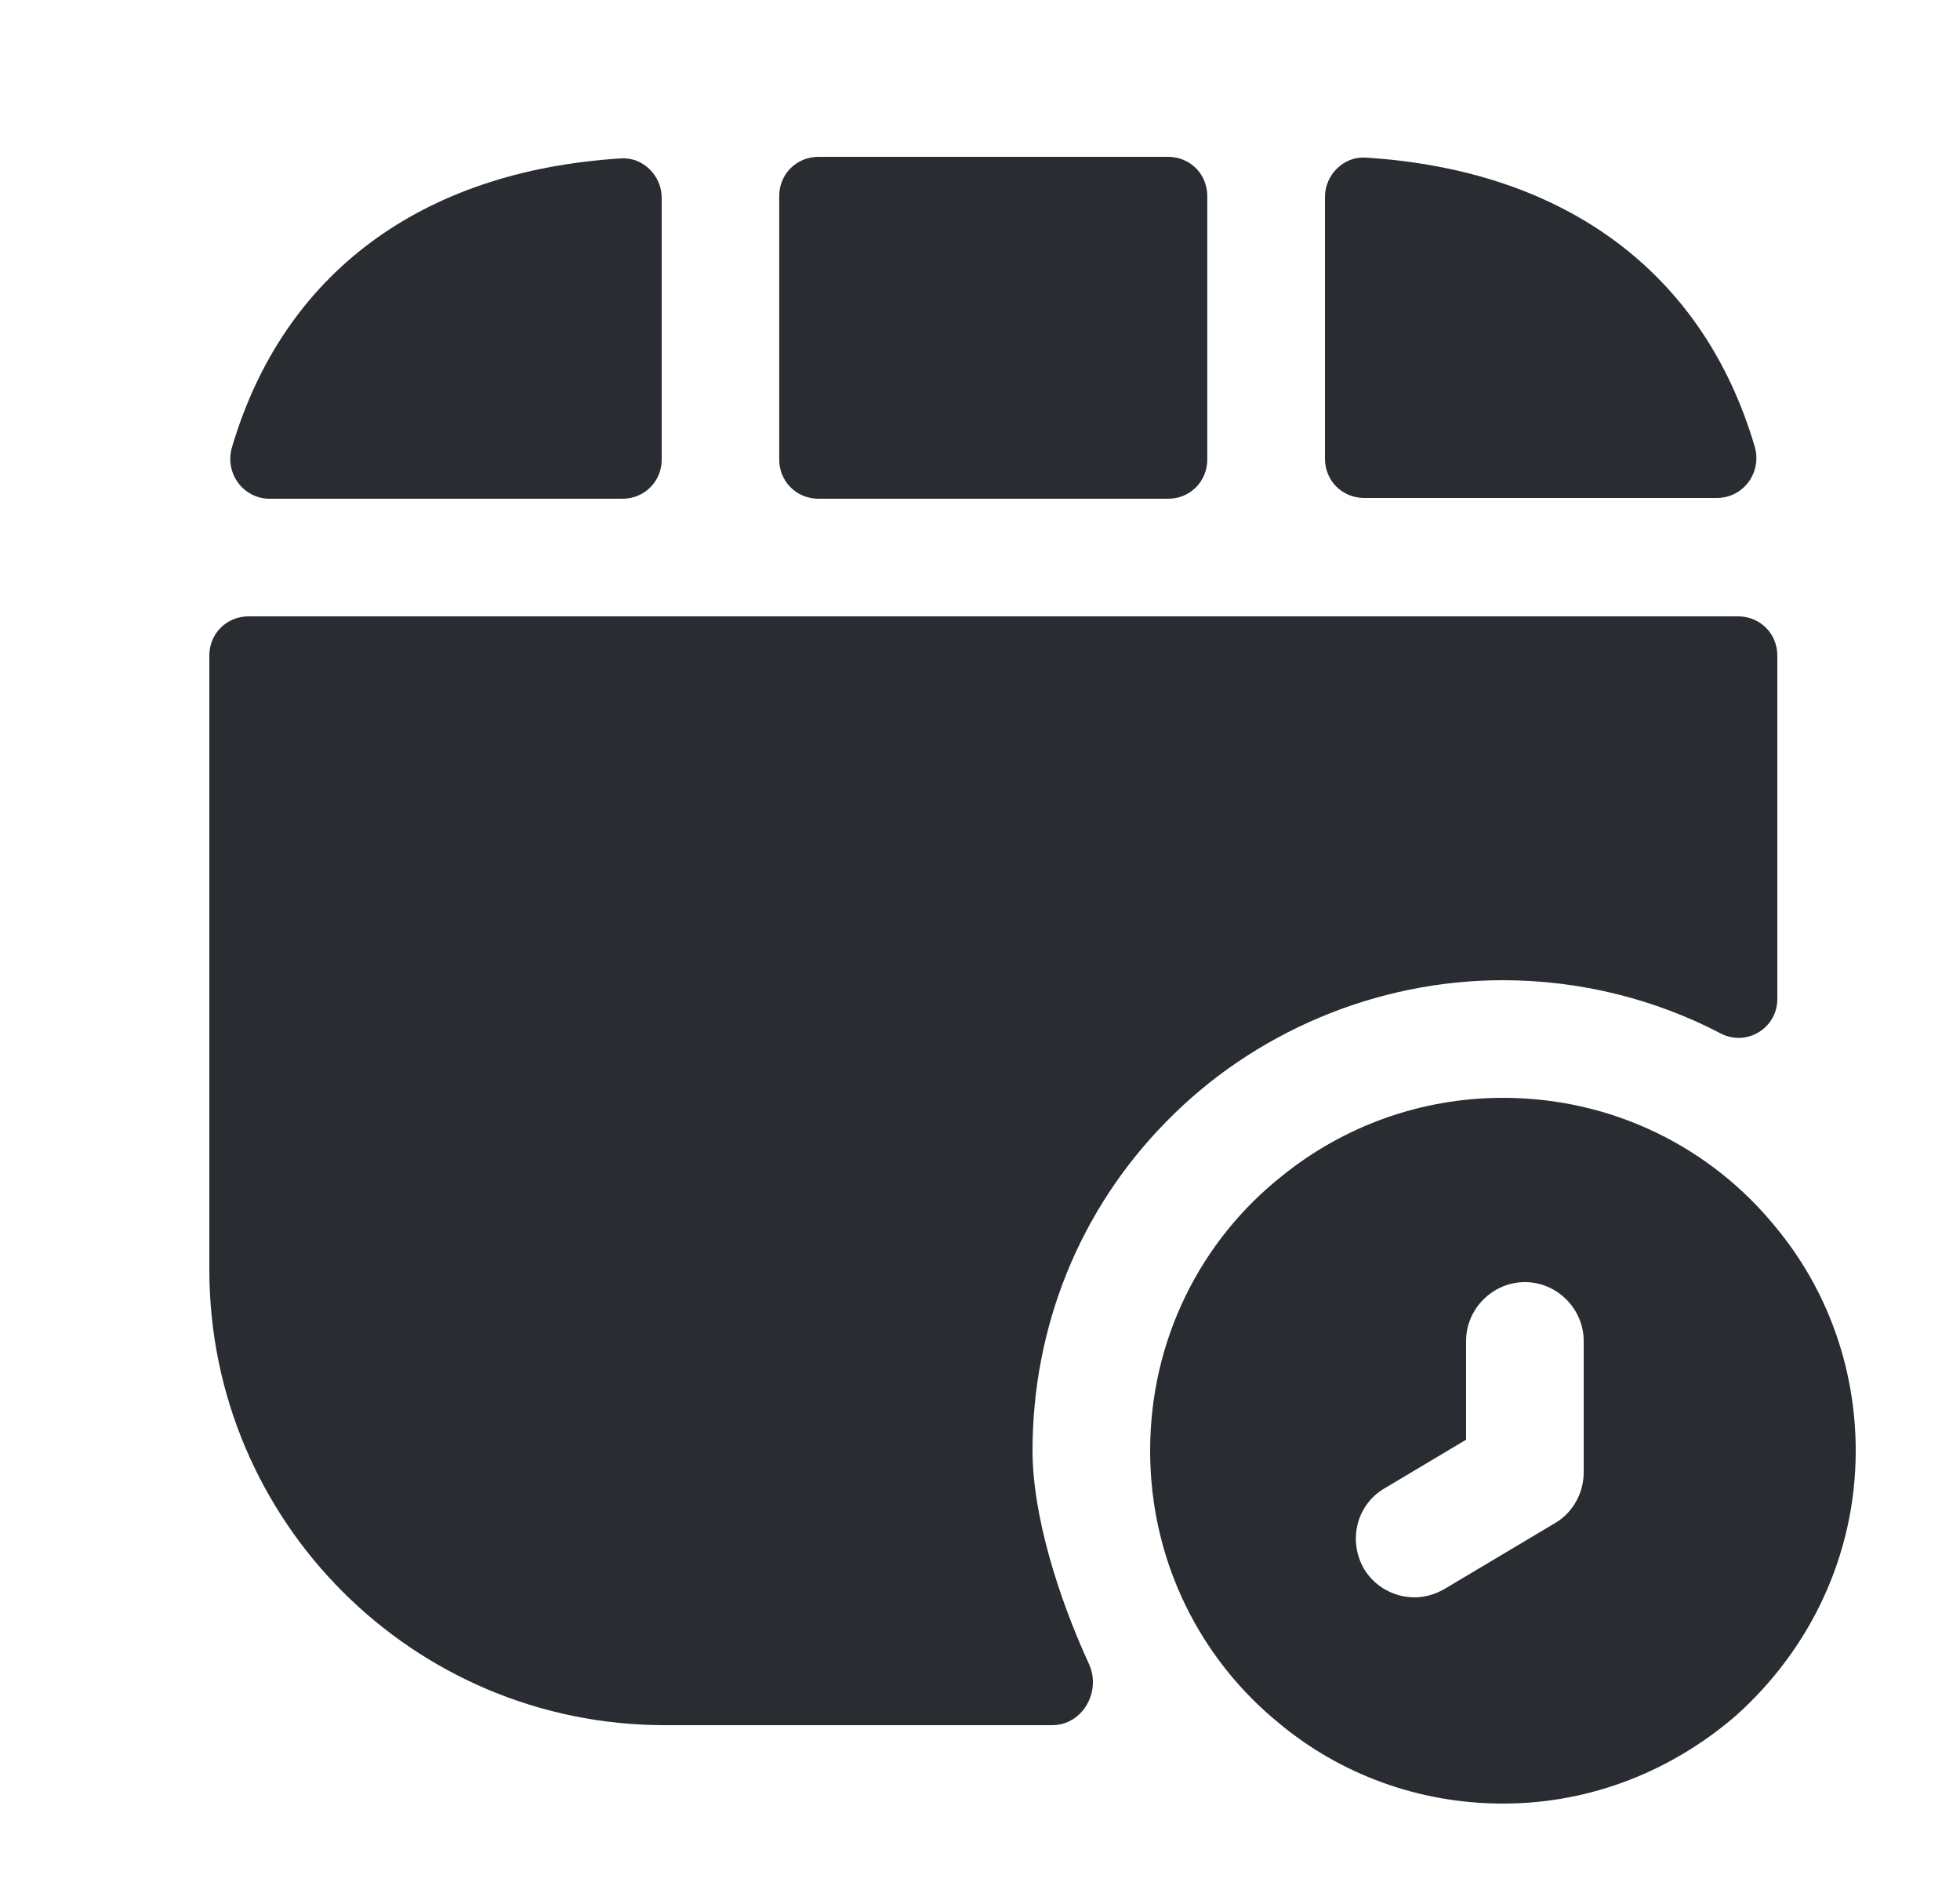<svg width="25" height="24" viewBox="0 0 25 24" fill="none" xmlns="http://www.w3.org/2000/svg">
<path d="M22.65 15.65C21.83 14.64 20.58 14 19.17 14C18.11 14 17.13 14.37 16.36 14.99C15.32 15.81 14.67 17.08 14.67 18.5C14.67 19.91 15.31 21.16 16.32 21.98C17.09 22.62 18.09 23 19.17 23C20.31 23 21.34 22.57 22.14 21.88C23.07 21.05 23.67 19.85 23.67 18.5C23.67 17.42 23.29 16.42 22.65 15.65ZM20.2 18.78C20.2 19.04 20.06 19.29 19.84 19.42L18.43 20.26C18.31 20.33 18.18 20.37 18.04 20.37C17.79 20.37 17.54 20.24 17.4 20.01C17.19 19.65 17.3 19.19 17.66 18.98L18.7 18.36V17.1C18.7 16.69 19.04 16.35 19.45 16.35C19.86 16.35 20.2 16.69 20.2 17.1V18.78Z" fill="#292D32"/>
<path d="M15.399 5.86V2.5C15.399 2.22 15.18 2 14.899 2H10.44C10.159 2 9.939 2.22 9.939 2.5V5.86C9.939 6.14 10.159 6.36 10.44 6.36H14.899C15.18 6.36 15.399 6.14 15.399 5.86Z" fill="#292D32"/>
<path d="M7.92 2.02C5.36 2.18 3.61 3.5 2.96 5.7C2.86 6.03 3.1 6.36 3.44 6.36H7.94C8.22 6.36 8.44 6.14 8.44 5.86V2.52C8.44 2.24 8.2 2 7.92 2.02Z" fill="#292D32"/>
<path d="M17.42 2.01C19.98 2.17 21.73 3.49 22.38 5.69C22.48 6.02 22.24 6.35 21.9 6.35H17.4C17.12 6.35 16.9 6.13 16.9 5.85V2.51C16.9 2.23 17.14 1.99 17.42 2.01Z" fill="#292D32"/>
<path d="M22.67 8.36V12.74C22.67 13.11 22.28 13.35 21.95 13.18C21.11 12.74 20.15 12.5 19.17 12.5C17.56 12.5 15.99 13.16 14.87 14.31C13.77 15.43 13.17 16.92 13.17 18.5C13.17 19.31 13.49 20.35 13.89 21.22C14.05 21.57 13.81 22 13.42 22H8.48C5.27 22 2.67 19.4 2.67 16.19V8.36C2.67 8.08 2.89 7.86 3.17 7.86H22.17C22.45 7.86 22.67 8.08 22.67 8.36Z" fill="#292D32"/>
</svg>
